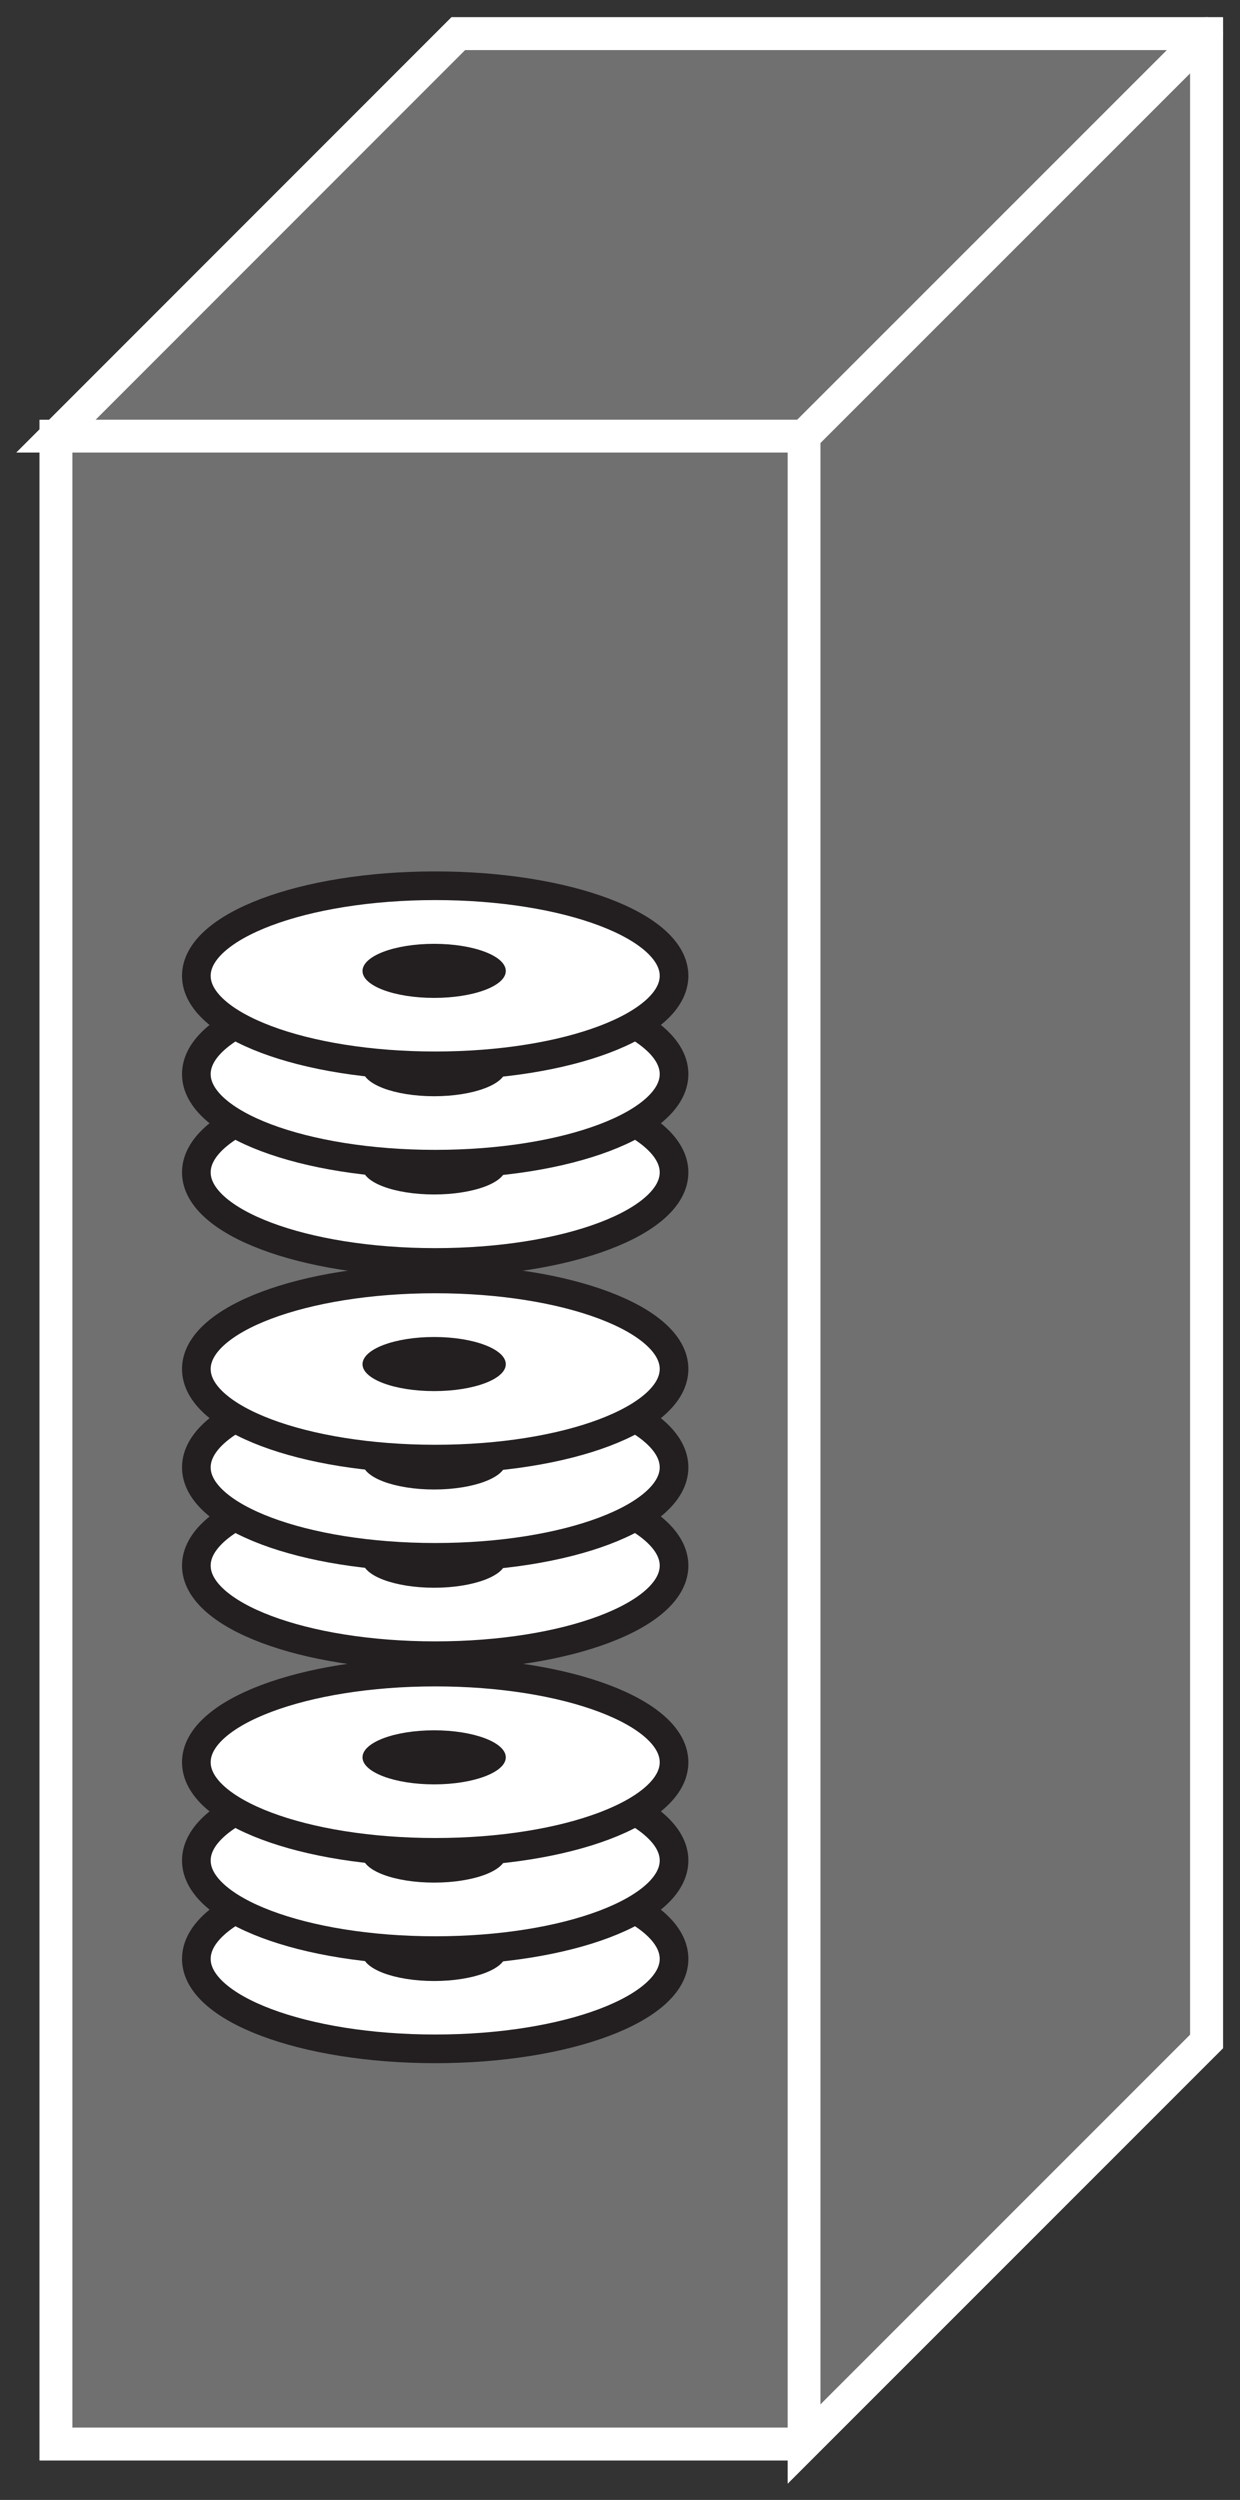 <?xml version="1.0" encoding="UTF-8" standalone="no"?>
<svg
   xmlns:dc="http://purl.org/dc/elements/1.1/"
   xmlns:cc="http://creativecommons.org/ns#"
   xmlns:rdf="http://www.w3.org/1999/02/22-rdf-syntax-ns#"
   xmlns:svg="http://www.w3.org/2000/svg"
   xmlns="http://www.w3.org/2000/svg"
   viewBox="0 0 20.187 40.68"
   height="40.68"
   width="20.187"
   xml:space="preserve"
   id="svg2"
   version="1.1"><rect x="0" y="0" width="20.187" height="40.68" fill="#333333" stroke="none"/><defs
     id="defs6"><clipPath
       id="clipPath20"
       clipPathUnits="userSpaceOnUse"><path
         id="path18"
         d="M 0,305 H 150 V 0 H 0 Z" /></clipPath></defs><g
     transform="matrix(1.333,0,0,-1.333,0,40.68)"
     id="g10"><g
       transform="scale(0.1)"
       id="g12"><g
         id="g14"><g
           clip-path="url(#clipPath20)"
           id="g16"><path
             id="path22"
             style="fill:#707070;fill-opacity:1;fill-rule:nonzero;stroke:none"
             d="m 6.832,6.824 h 91.367 v 245.109 H 6.832 Z" /><path
             id="path24"
             style="fill:#707070;fill-opacity:1;fill-rule:nonzero;stroke:none"
             d="M 98.199,6.824 147.359,55.969 V 301.074 H 55.973 L 6.832,251.934 H 98.199 V 6.824" /><path
             id="path26"
             style="fill:#707070;fill-opacity:1;fill-rule:nonzero;stroke:none"
             d="m 98.199,251.934 49.16,49.14" /><path
             id="path28"
             style="fill:#707070;fill-opacity:1;fill-rule:nonzero;stroke:none"
             d="m 6.832,6.824 h 91.367 v 245.109 H 6.832 Z" /><path
             id="path30"
             style="fill:none;stroke:#ffffff;stroke-width:4;stroke-linecap:butt;stroke-linejoin:miter;stroke-miterlimit:4;stroke-dasharray:none;stroke-opacity:1"
             d="M 98.199,251.934 H 6.832 V 6.824 H 98.199" /><path
             id="path32"
             style="fill:#707070;fill-opacity:1;fill-rule:nonzero;stroke:none"
             d="M 98.199,6.824 147.359,55.969 V 301.074 H 55.973 L 6.832,251.934 H 98.199 V 6.824" /><path
             id="path34"
             style="fill:none;stroke:#ffffff;stroke-width:4;stroke-linecap:butt;stroke-linejoin:miter;stroke-miterlimit:4;stroke-dasharray:none;stroke-opacity:1"
             d="M 98.199,6.824 147.359,55.969 V 301.074 H 55.973 L 6.832,251.934 H 98.199 Z" /><path
             id="path36"
             style="fill:#231f20;fill-opacity:1;fill-rule:nonzero;stroke:none"
             d="m 98.199,251.934 49.16,49.14" /><path
             id="path38"
             style="fill:none;stroke:#ffffff;stroke-width:4;stroke-linecap:round;stroke-linejoin:round;stroke-miterlimit:4;stroke-dasharray:none;stroke-opacity:1"
             d="m 98.199,251.934 49.16,49.14" /><path
             id="path40"
             style="fill:none;stroke:#ffffff;stroke-width:4;stroke-linecap:butt;stroke-linejoin:miter;stroke-miterlimit:4;stroke-dasharray:none;stroke-opacity:1"
             d="M 98.199,251.934 H 6.832 V 6.824 H 98.199" /><path
             id="path42"
             style="fill:none;stroke:#ffffff;stroke-width:4;stroke-linecap:butt;stroke-linejoin:miter;stroke-miterlimit:4;stroke-dasharray:none;stroke-opacity:1"
             d="M 98.199,6.824 147.359,55.969 V 301.074 H 55.973 L 6.832,251.934 H 98.199 Z" /><path
             id="path44"
             style="fill:none;stroke:#ffffff;stroke-width:4;stroke-linecap:butt;stroke-linejoin:miter;stroke-miterlimit:4;stroke-dasharray:none;stroke-opacity:1"
             d="m 98.199,251.934 49.16,49.14" /><path
             id="path46"
             style="fill:#ffffff;fill-opacity:1;fill-rule:nonzero;stroke:none"
             d="m 82.32,66.047 c 0,-6.059 -13.047,-10.98 -29.16,-10.98 -16.113,0 -29.18,4.922 -29.18,10.98 0,6.094 13.066,11.012 29.18,11.012 16.113,0 29.16,-4.918 29.16,-11.012" /><path
             id="path48"
             style="fill:none;stroke:#231f20;stroke-width:3.5;stroke-linecap:round;stroke-linejoin:round;stroke-miterlimit:4;stroke-dasharray:none;stroke-opacity:1"
             d="m 82.32,66.047 c 0,-6.059 -13.047,-10.98 -29.16,-10.98 -16.113,0 -29.18,4.922 -29.18,10.98 0,6.094 13.066,11.012 29.18,11.012 16.113,0 29.16,-4.918 29.16,-11.012 z" /><path
             id="path50"
             style="fill:#231f20;fill-opacity:1;fill-rule:nonzero;stroke:none"
             d="m 61.773,66.648 c 0,-1.812 -3.926,-3.301 -8.75,-3.301 -4.844,0 -8.75,1.488 -8.75,3.301 0,1.836 3.906,3.301 8.75,3.301 4.824,0 8.75,-1.465 8.75,-3.301" /><path
             id="path52"
             style="fill:#231f20;fill-opacity:1;fill-rule:nonzero;stroke:none"
             d="m 61.773,72.644 c 0,-1.816 -3.926,-3.281 -8.75,-3.281 -4.844,0 -8.75,1.465 -8.75,3.281 0,1.836 3.906,3.301 8.75,3.301 4.824,0 8.75,-1.465 8.75,-3.301" /><path
             id="path54"
             style="fill:#ffffff;fill-opacity:1;fill-rule:nonzero;stroke:none"
             d="m 82.32,78.059 c 0,-6.078 -13.047,-11 -29.16,-11 -16.113,0 -29.18,4.922 -29.18,11 0,6.074 13.066,10.996 29.18,10.996 16.113,0 29.16,-4.922 29.16,-10.996" /><path
             id="path56"
             style="fill:none;stroke:#231f20;stroke-width:3.5;stroke-linecap:round;stroke-linejoin:round;stroke-miterlimit:4;stroke-dasharray:none;stroke-opacity:1"
             d="m 82.32,78.059 c 0,-6.078 -13.047,-11 -29.16,-11 -16.113,0 -29.18,4.922 -29.18,11 0,6.074 13.066,10.996 29.18,10.996 16.113,0 29.16,-4.922 29.16,-10.996 z" /><path
             id="path58"
             style="fill:#231f20;fill-opacity:1;fill-rule:nonzero;stroke:none"
             d="m 61.773,78.641 c 0,-1.816 -3.926,-3.281 -8.75,-3.281 -4.844,0 -8.75,1.465 -8.75,3.281 0,1.836 3.906,3.324 8.75,3.324 4.824,0 8.75,-1.488 8.75,-3.324" /><path
             id="path60"
             style="fill:#231f20;fill-opacity:1;fill-rule:nonzero;stroke:none"
             d="m 61.773,84.656 c 0,-1.812 -3.926,-3.301 -8.75,-3.301 -4.844,0 -8.75,1.488 -8.75,3.301 0,1.816 3.906,3.305 8.75,3.305 4.824,0 8.75,-1.488 8.75,-3.305" /><path
             id="path62"
             style="fill:#ffffff;fill-opacity:1;fill-rule:nonzero;stroke:none"
             d="m 82.32,90.051 c 0,-6.078 -13.047,-10.996 -29.16,-10.996 -16.113,0 -29.18,4.918 -29.18,10.996 0,6.09 13.066,11.012 29.18,11.012 16.113,0 29.16,-4.922 29.16,-11.012" /><path
             id="path64"
             style="fill:none;stroke:#231f20;stroke-width:3.5;stroke-linecap:round;stroke-linejoin:round;stroke-miterlimit:4;stroke-dasharray:none;stroke-opacity:1"
             d="m 82.32,90.051 c 0,-6.078 -13.047,-10.996 -29.16,-10.996 -16.113,0 -29.18,4.918 -29.18,10.996 0,6.09 13.066,11.012 29.18,11.012 16.113,0 29.16,-4.922 29.16,-11.012 z" /><path
             id="path66"
             style="fill:#231f20;fill-opacity:1;fill-rule:nonzero;stroke:none"
             d="m 61.773,90.652 c 0,-1.812 -3.926,-3.301 -8.75,-3.301 -4.844,0 -8.75,1.488 -8.75,3.301 0,1.82 3.906,3.301 8.75,3.301 4.824,0 8.75,-1.48 8.75,-3.301" /><path
             id="path68"
             style="fill:#ffffff;fill-opacity:1;fill-rule:nonzero;stroke:none"
             d="m 82.32,114.055 c 0,-6.078 -13.047,-10.996 -29.16,-10.996 -16.113,0 -29.18,4.918 -29.18,10.996 0,6.074 13.066,10.996 29.18,10.996 16.113,0 29.16,-4.922 29.16,-10.996" /><path
             id="path70"
             style="fill:none;stroke:#231f20;stroke-width:3.5;stroke-linecap:round;stroke-linejoin:round;stroke-miterlimit:4;stroke-dasharray:none;stroke-opacity:1"
             d="m 82.32,114.055 c 0,-6.078 -13.047,-10.996 -29.16,-10.996 -16.113,0 -29.18,4.918 -29.18,10.996 0,6.074 13.066,10.996 29.18,10.996 16.113,0 29.16,-4.922 29.16,-10.996 z" /><path
             id="path72"
             style="fill:#231f20;fill-opacity:1;fill-rule:nonzero;stroke:none"
             d="m 61.773,114.656 c 0,-1.812 -3.926,-3.301 -8.75,-3.301 -4.844,0 -8.75,1.489 -8.75,3.301 0,1.817 3.906,3.305 8.75,3.305 4.824,0 8.75,-1.488 8.75,-3.305" /><path
             id="path74"
             style="fill:#231f20;fill-opacity:1;fill-rule:nonzero;stroke:none"
             d="m 61.773,120.652 c 0,-1.812 -3.926,-3.3 -8.75,-3.3 -4.844,0 -8.75,1.488 -8.75,3.3 0,1.821 3.906,3.301 8.75,3.301 4.824,0 8.75,-1.48 8.75,-3.301" /><path
             id="path76"
             style="fill:#ffffff;fill-opacity:1;fill-rule:nonzero;stroke:none"
             d="m 82.32,126.047 c 0,-6.059 -13.047,-10.981 -29.16,-10.981 -16.113,0 -29.18,4.922 -29.18,10.981 0,6.094 13.066,11.012 29.18,11.012 16.113,0 29.16,-4.918 29.16,-11.012" /><path
             id="path78"
             style="fill:none;stroke:#231f20;stroke-width:3.5;stroke-linecap:round;stroke-linejoin:round;stroke-miterlimit:4;stroke-dasharray:none;stroke-opacity:1"
             d="m 82.32,126.047 c 0,-6.059 -13.047,-10.981 -29.16,-10.981 -16.113,0 -29.18,4.922 -29.18,10.981 0,6.094 13.066,11.012 29.18,11.012 16.113,0 29.16,-4.918 29.16,-11.012 z" /><path
             id="path80"
             style="fill:#231f20;fill-opacity:1;fill-rule:nonzero;stroke:none"
             d="m 61.773,126.648 c 0,-1.812 -3.926,-3.3 -8.75,-3.3 -4.844,0 -8.75,1.488 -8.75,3.3 0,1.836 3.906,3.301 8.75,3.301 4.824,0 8.75,-1.465 8.75,-3.301" /><path
             id="path82"
             style="fill:#231f20;fill-opacity:1;fill-rule:nonzero;stroke:none"
             d="m 61.773,132.645 c 0,-1.817 -3.926,-3.282 -8.75,-3.282 -4.844,0 -8.75,1.465 -8.75,3.282 0,1.835 3.906,3.3 8.75,3.3 4.824,0 8.75,-1.465 8.75,-3.3" /><path
             id="path84"
             style="fill:#ffffff;fill-opacity:1;fill-rule:nonzero;stroke:none"
             d="m 82.32,138.059 c 0,-6.079 -13.047,-11 -29.16,-11 -16.113,0 -29.18,4.921 -29.18,11 0,6.074 13.066,10.996 29.18,10.996 16.113,0 29.16,-4.922 29.16,-10.996" /><path
             id="path86"
             style="fill:none;stroke:#231f20;stroke-width:3.5;stroke-linecap:round;stroke-linejoin:round;stroke-miterlimit:4;stroke-dasharray:none;stroke-opacity:1"
             d="m 82.32,138.059 c 0,-6.079 -13.047,-11 -29.16,-11 -16.113,0 -29.18,4.921 -29.18,11 0,6.074 13.066,10.996 29.18,10.996 16.113,0 29.16,-4.922 29.16,-10.996 z" /><path
             id="path88"
             style="fill:#231f20;fill-opacity:1;fill-rule:nonzero;stroke:none"
             d="m 61.773,138.641 c 0,-1.817 -3.926,-3.282 -8.75,-3.282 -4.844,0 -8.75,1.465 -8.75,3.282 0,1.836 3.906,3.324 8.75,3.324 4.824,0 8.75,-1.488 8.75,-3.324" /><path
             id="path90"
             style="fill:#ffffff;fill-opacity:1;fill-rule:nonzero;stroke:none"
             d="m 82.32,162.059 c 0,-6.075 -13.047,-10.996 -29.16,-10.996 -16.113,0 -29.18,4.921 -29.18,10.996 0,6.078 13.066,11 29.18,11 16.113,0 29.16,-4.922 29.16,-11" /><path
             id="path92"
             style="fill:none;stroke:#231f20;stroke-width:3.5;stroke-linecap:round;stroke-linejoin:round;stroke-miterlimit:4;stroke-dasharray:none;stroke-opacity:1"
             d="m 82.32,162.059 c 0,-6.075 -13.047,-10.996 -29.16,-10.996 -16.113,0 -29.18,4.921 -29.18,10.996 0,6.078 13.066,11 29.18,11 16.113,0 29.16,-4.922 29.16,-11 z" /><path
             id="path94"
             style="fill:#231f20;fill-opacity:1;fill-rule:nonzero;stroke:none"
             d="m 61.773,162.645 c 0,-1.817 -3.926,-3.282 -8.75,-3.282 -4.844,0 -8.75,1.465 -8.75,3.282 0,1.835 3.906,3.3 8.75,3.3 4.824,0 8.75,-1.465 8.75,-3.3" /><path
             id="path96"
             style="fill:#231f20;fill-opacity:1;fill-rule:nonzero;stroke:none"
             d="m 61.773,168.641 c 0,-1.817 -3.926,-3.282 -8.75,-3.282 -4.844,0 -8.75,1.465 -8.75,3.282 0,1.836 3.906,3.324 8.75,3.324 4.824,0 8.75,-1.488 8.75,-3.324" /><path
             id="path98"
             style="fill:#ffffff;fill-opacity:1;fill-rule:nonzero;stroke:none"
             d="m 82.32,174.055 c 0,-6.078 -13.047,-10.996 -29.16,-10.996 -16.113,0 -29.18,4.918 -29.18,10.996 0,6.082 13.066,11.004 29.18,11.004 16.113,0 29.16,-4.922 29.16,-11.004" /><path
             id="path100"
             style="fill:none;stroke:#231f20;stroke-width:3.5;stroke-linecap:round;stroke-linejoin:round;stroke-miterlimit:4;stroke-dasharray:none;stroke-opacity:1"
             d="m 82.32,174.055 c 0,-6.078 -13.047,-10.996 -29.16,-10.996 -16.113,0 -29.18,4.918 -29.18,10.996 0,6.082 13.066,11.004 29.18,11.004 16.113,0 29.16,-4.922 29.16,-11.004 z" /><path
             id="path102"
             style="fill:#231f20;fill-opacity:1;fill-rule:nonzero;stroke:none"
             d="m 61.773,174.656 c 0,-1.812 -3.926,-3.301 -8.75,-3.301 -4.844,0 -8.75,1.489 -8.75,3.301 0,1.828 3.906,3.293 8.75,3.293 4.824,0 8.75,-1.465 8.75,-3.293" /><path
             id="path104"
             style="fill:#231f20;fill-opacity:1;fill-rule:nonzero;stroke:none"
             d="m 61.773,180.645 c 0,-1.817 -3.926,-3.282 -8.75,-3.282 -4.844,0 -8.75,1.465 -8.75,3.282 0,1.835 3.906,3.3 8.75,3.3 4.824,0 8.75,-1.465 8.75,-3.3" /><path
             id="path106"
             style="fill:#ffffff;fill-opacity:1;fill-rule:nonzero;stroke:none"
             d="m 82.32,186.055 c 0,-6.075 -13.047,-10.989 -29.16,-10.989 -16.113,0 -29.18,4.914 -29.18,10.989 0,6.074 13.066,10.996 29.18,10.996 16.113,0 29.16,-4.922 29.16,-10.996" /><path
             id="path108"
             style="fill:none;stroke:#231f20;stroke-width:3.5;stroke-linecap:round;stroke-linejoin:round;stroke-miterlimit:4;stroke-dasharray:none;stroke-opacity:1"
             d="m 82.32,186.055 c 0,-6.075 -13.047,-10.989 -29.16,-10.989 -16.113,0 -29.18,4.914 -29.18,10.989 0,6.074 13.066,10.996 29.18,10.996 16.113,0 29.16,-4.922 29.16,-10.996 z" /><path
             id="path110"
             style="fill:#231f20;fill-opacity:1;fill-rule:nonzero;stroke:none"
             d="m 61.773,186.641 c 0,-1.817 -3.926,-3.282 -8.75,-3.282 -4.844,0 -8.75,1.465 -8.75,3.282 0,1.836 3.906,3.32 8.75,3.32 4.824,0 8.75,-1.484 8.75,-3.32" /></g></g></g></g></svg>